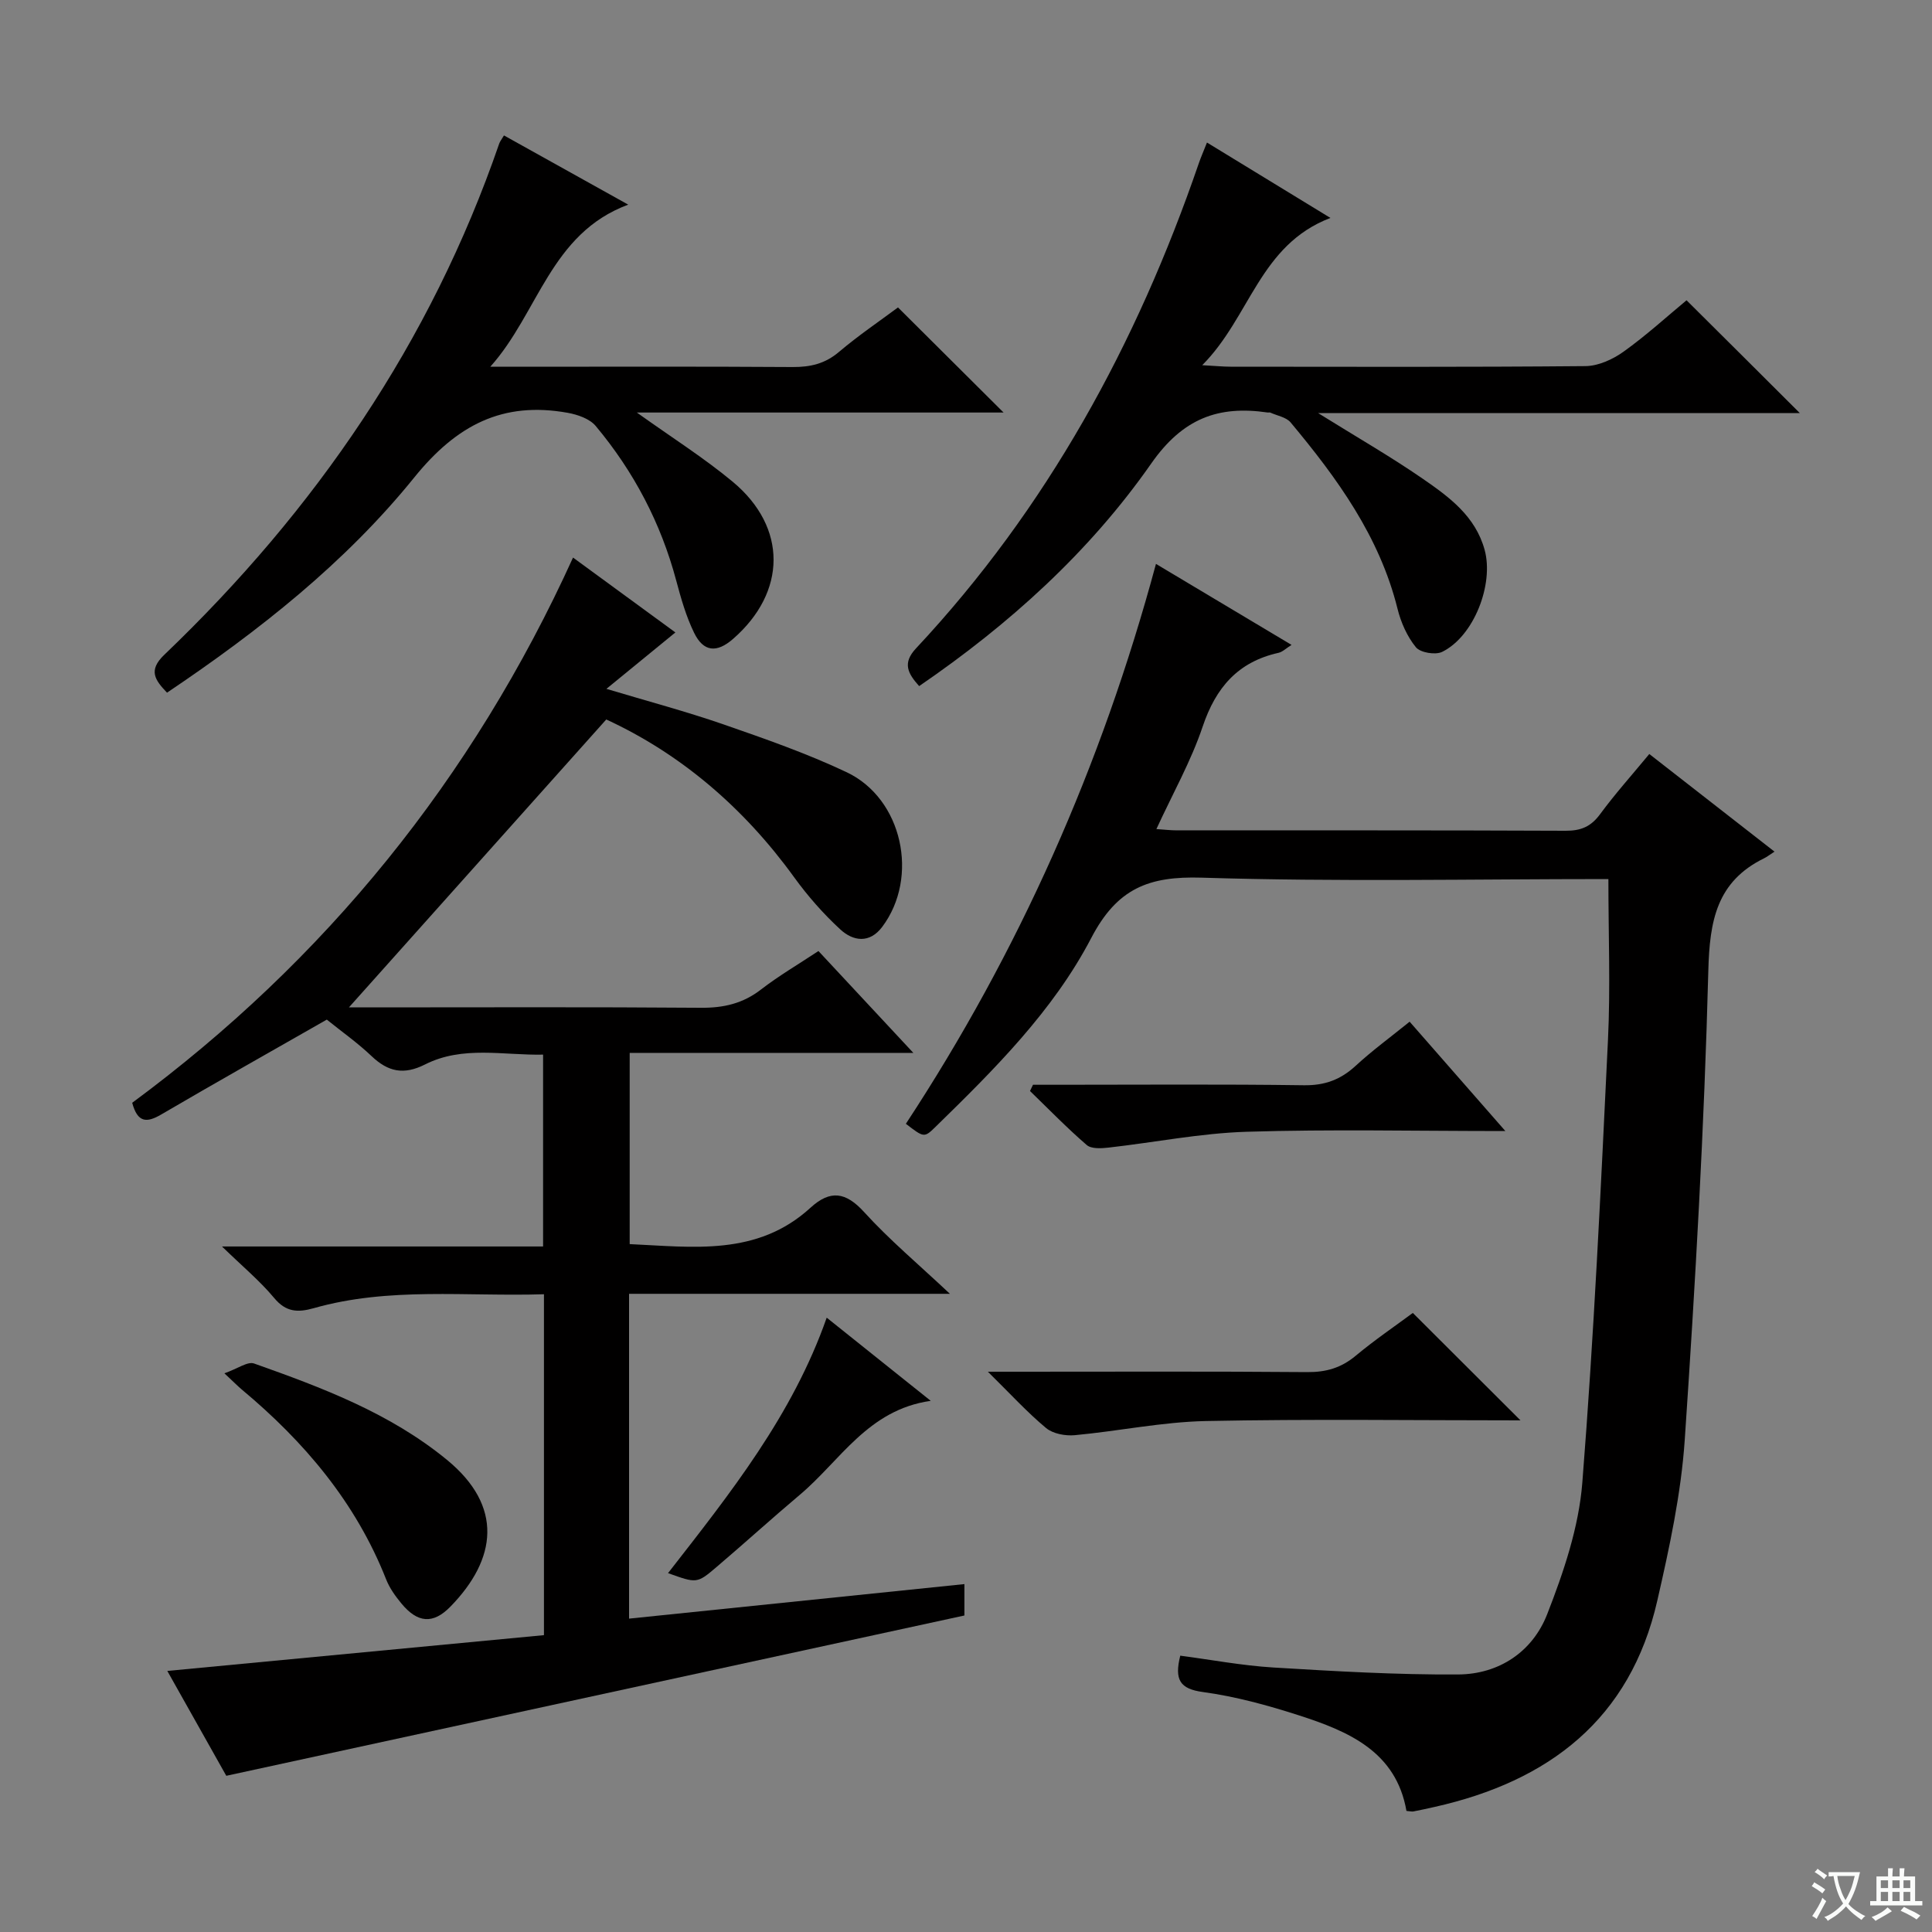 <svg enable-background="new 0 0 400 400" viewBox="0 0 400 400" xmlns="http://www.w3.org/2000/svg"><rect x="0" y="0" width="400" height="400" fill="#808080" stroke="none"/><path d="m377.9 391.2c-.2.3-.4.5-.6.8-.7-.6-1.4-1-2.2-1.5.2-.3.4-.5.5-.8.6.4 1.4.8 2.3 1.5zm-1.8 6.1c-.2-.2-.5-.4-.9-.6.4-.6.8-1.2 1.2-1.9s.7-1.3.9-1.9c.3.3.5.5.8.7-.7 1.3-1.4 2.6-2 3.7zm2.2-9c-.3.3-.5.5-.6.8-.6-.6-1.3-1.1-2-1.5.3-.3.5-.5.6-.7.6.5 1.3.9 2 1.4zm.3.2v-.9h2 4.5c-.3 1.3-.6 2.5-1 3.6s-.9 2.1-1.4 3c.4.5 1 1 1.6 1.4s1.2.8 1.9 1.1c-.3.2-.5.4-.8.8-.4-.3-1-.7-1.6-1.2s-1.2-1.1-1.6-1.6c-.5.6-1.1 1.1-1.7 1.6s-1.4.9-2.1 1.4c-.1-.3-.3-.5-.7-.8.6-.2 1.2-.5 1.9-1s1.4-1.1 2-1.8c-.5-.8-.9-1.6-1.2-2.5s-.6-2-.8-3.2c-.4.1-.7.1-1 .1zm2.5 2.7c.3 1 .7 1.7 1 2.2.3-.5.6-1.1 1-2s.6-1.9.9-3h-3.2-.4c.1.9.3 1.8.7 2.8z" fill="#fafbfa"/><path d="m396.5 388.5v1.5 3.6h1.5v.9c-.4 0-1 0-1.7 0h-7.9c-.5 0-.9 0-1.2 0v-.9h1.3v-3.5c0-.7 0-1.2 0-1.6h2.4c0-.8 0-1.4 0-1.7h1c0 .3-.1.8-.1 1.7h1.5c0-.8 0-1.4 0-1.7h1c0 .3-.1.9-.1 1.7zm-8.2 9.2c-.2-.3-.5-.5-.8-.8.8-.3 1.4-.6 1.9-.9s1-.7 1.4-1.1c.3.3.6.5.9.8-1.6 1-2.8 1.6-3.4 2zm2.6-6.8v-1.6h-1.5v1.6zm0 2.7v-1.9h-1.5v1.9zm2.4-2.7v-1.6h-1.5v1.6zm0 2.7v-1.9h-1.5v1.9zm.2 2 .7-.8c.4.2.9.5 1.6.8s1.3.7 1.8 1c-.3.3-.5.5-.8.8-.4-.3-1.5-1-3.3-1.8zm2-4.7v-1.6h-1.4v1.6zm0 2.7v-1.9h-1.4v1.9z" fill="#fafbfa"/><g fill="#010000"><path d="m46.85 367.66c-3.9-6.93-7.95-14.13-12.21-21.71 26.29-2.5 52.1-4.95 77.98-7.41 0-23.98 0-46.92 0-70.58-16.06.51-32.02-1.56-47.65 2.88-3.32.94-5.76.84-8.21-2.11-2.93-3.52-6.51-6.49-10.8-10.66h66.48c0-13.38 0-26.27 0-39.72-8.24.17-16.63-1.91-24.43 2.03-4.44 2.24-7.67 1.52-11.09-1.73-2.88-2.74-6.16-5.05-9.26-7.55-11.57 6.61-23 13.04-34.31 19.66-3 1.75-4.87 1.69-5.98-2.44 39.93-29.5 70.44-67.03 91.27-112.88 7.03 5.15 13.82 10.11 21.19 15.5-4.81 3.94-9.24 7.56-14.28 11.68 8.57 2.57 16.51 4.68 24.25 7.36 8.61 2.99 17.27 6.01 25.49 9.9 11.58 5.48 15.06 21.75 7.37 32.01-2.63 3.51-6.03 2.98-8.68.54-3.52-3.24-6.75-6.92-9.56-10.8-10.46-14.46-23.57-25.61-38.9-32.67-17.97 20.1-35.64 39.87-53.28 59.61h4.38c22.83 0 45.66-.1 68.48.08 4.72.04 8.72-.88 12.48-3.8 3.68-2.84 7.72-5.2 11.87-7.95 6.31 6.78 12.58 13.51 19.65 21.09-20.25 0-39.3 0-58.73 0v39.59c13.04.59 26.39 2.57 37.43-7.53 4.09-3.74 7.3-3.3 11.13.92 5.21 5.73 11.2 10.75 17.74 16.9-22.81 0-44.49 0-66.43 0v67.25c23.08-2.38 46.1-4.75 69.43-7.15v6.5c-50.63 11.01-101.32 22.01-152.82 33.19z"/><path d="m333 182c-27.9 0-56.07.59-84.19-.29-11.01-.34-17.53 2.23-22.89 12.51-7.88 15.1-20.11 27.25-32.29 39.14-2.29 2.24-2.37 2.16-6.08-.69 23.37-35.57 40.5-74.08 51.78-115.92 9.5 5.68 18.57 11.1 28.07 16.77-1.16.72-1.87 1.46-2.7 1.64-8.4 1.87-12.98 7.19-15.7 15.27-2.41 7.17-6.2 13.87-9.58 21.22 1.75.12 3.01.27 4.27.27 26.83.01 53.66-.04 80.48.08 3.16.01 5.22-.86 7.11-3.43 3.14-4.26 6.68-8.21 10.19-12.46 8.62 6.72 16.98 13.24 25.92 20.21-1.05.68-1.57 1.1-2.15 1.38-9.83 4.82-11.28 12.94-11.55 23.26-.84 32.4-2.69 64.79-4.88 97.13-.76 11.18-3.17 22.32-5.68 33.29-5.6 24.58-22.47 37.43-46.13 42.73-1.46.33-2.92.65-4.38.93-.31.06-.65-.04-1.43-.11-2.14-12.3-12-16.48-22.31-19.8-6.46-2.08-13.11-3.9-19.81-4.81-4.83-.65-5.94-2.57-4.71-7.53 6.34.83 12.78 2.05 19.28 2.45 12.74.77 25.51 1.52 38.26 1.44 8.46-.05 15.4-4.71 18.43-12.48 3.4-8.71 6.54-17.97 7.27-27.2 2.41-30.49 3.84-61.07 5.31-91.62.53-10.9.09-21.86.09-33.38z"/><path d="m372.64 85.53c-32.91 0-65.75 0-99.73 0 7.98 4.97 15.01 9 21.66 13.59 5.44 3.76 10.89 7.72 12.81 14.73 1.94 7.1-2.21 17.88-8.79 21.11-1.4.69-4.52.17-5.44-.95-1.82-2.23-3.11-5.14-3.81-7.98-3.73-14.98-12.5-27.03-22.13-38.57-.91-1.09-2.78-1.39-4.22-2.04-.14-.06-.33.01-.5-.01-10.25-1.51-17.61 1.21-24.15 10.57-12.82 18.35-29.42 33.32-48.04 46.07-2.34-2.62-3.52-4.74-.66-7.8 27.14-29.01 45.71-63.04 58.55-100.41.42-1.23.95-2.43 1.7-4.33 8.36 5.11 16.45 10.05 25.56 15.61-14.69 5.61-16.58 20.48-26.54 30.49 2.79.15 4.33.31 5.87.31 24.48.02 48.97.1 73.45-.12 2.67-.02 5.68-1.39 7.91-2.99 4.71-3.37 9.02-7.31 13.04-10.64 7.8 7.74 15.38 15.3 23.46 23.36z"/><path d="m104.34 28.04c8.32 4.63 16.42 9.15 25.73 14.33-16.12 5.97-18.58 22.42-28.56 33.56h5.11c19.16 0 38.32-.07 57.48.06 3.67.02 6.7-.67 9.59-3.12 4.05-3.43 8.48-6.43 12.23-9.22 7.29 7.26 14.41 14.35 21.86 21.76-24.92 0-50.01 0-75.93 0 7.27 5.2 13.88 9.37 19.85 14.33 11.35 9.44 11.19 22.87.05 32.56-3.36 2.92-6.1 2.69-8.04-1.28-1.66-3.4-2.72-7.13-3.7-10.8-3.18-11.93-8.79-22.59-16.67-32.02-1.25-1.5-3.74-2.36-5.79-2.73-13.44-2.42-22.97 2.48-31.78 13.38-14.25 17.64-32.14 31.75-51.19 44.56-2.49-2.61-3.96-4.6-.57-7.84 31.26-29.91 55.17-64.69 69.34-105.82.15-.45.48-.85.99-1.71z"/><path d="m314.8 294.07c-21.86 0-43.51-.3-65.14.14-9.06.19-18.08 2.09-27.14 2.93-1.95.18-4.51-.29-5.94-1.48-3.91-3.25-7.37-7.05-12.05-11.66h6.17c19.98 0 39.97-.09 59.95.08 3.89.03 7.01-.87 10-3.36 3.94-3.28 8.2-6.18 11.86-8.89 7.52 7.51 14.76 14.73 22.29 22.24z"/><path d="m46.46 284.33c2.77-.97 4.81-2.51 6.15-2.03 14.11 5 28.13 10.27 39.92 19.94 11.73 9.62 10.33 20.55.73 30.39-3.63 3.72-6.82 3.37-10.14-.63-1.26-1.52-2.47-3.21-3.18-5.02-6.28-15.92-16.93-28.49-29.9-39.31-.76-.64-1.45-1.35-3.58-3.34z"/><path d="m311.67 234.17c-18.73 0-36.18-.39-53.6.15-9.55.3-19.04 2.21-28.57 3.28-1.5.17-3.55.29-4.51-.54-4.09-3.53-7.86-7.42-11.74-11.18.21-.43.41-.86.62-1.29h5.22c16.96 0 33.92-.14 50.88.1 4.33.06 7.61-1.17 10.72-4.04 3.4-3.14 7.17-5.89 11.16-9.12 6.39 7.31 12.68 14.49 19.82 22.64z"/><path d="m138.31 325.7c12.87-16.52 25.74-32.63 32.85-52.89 7.13 5.7 13.93 11.13 21.54 17.22-13 1.84-18.71 12.38-27.07 19.42-5.84 4.92-11.5 10.07-17.32 15.02-4.02 3.42-4.08 3.35-10 1.23z"/></g></svg>